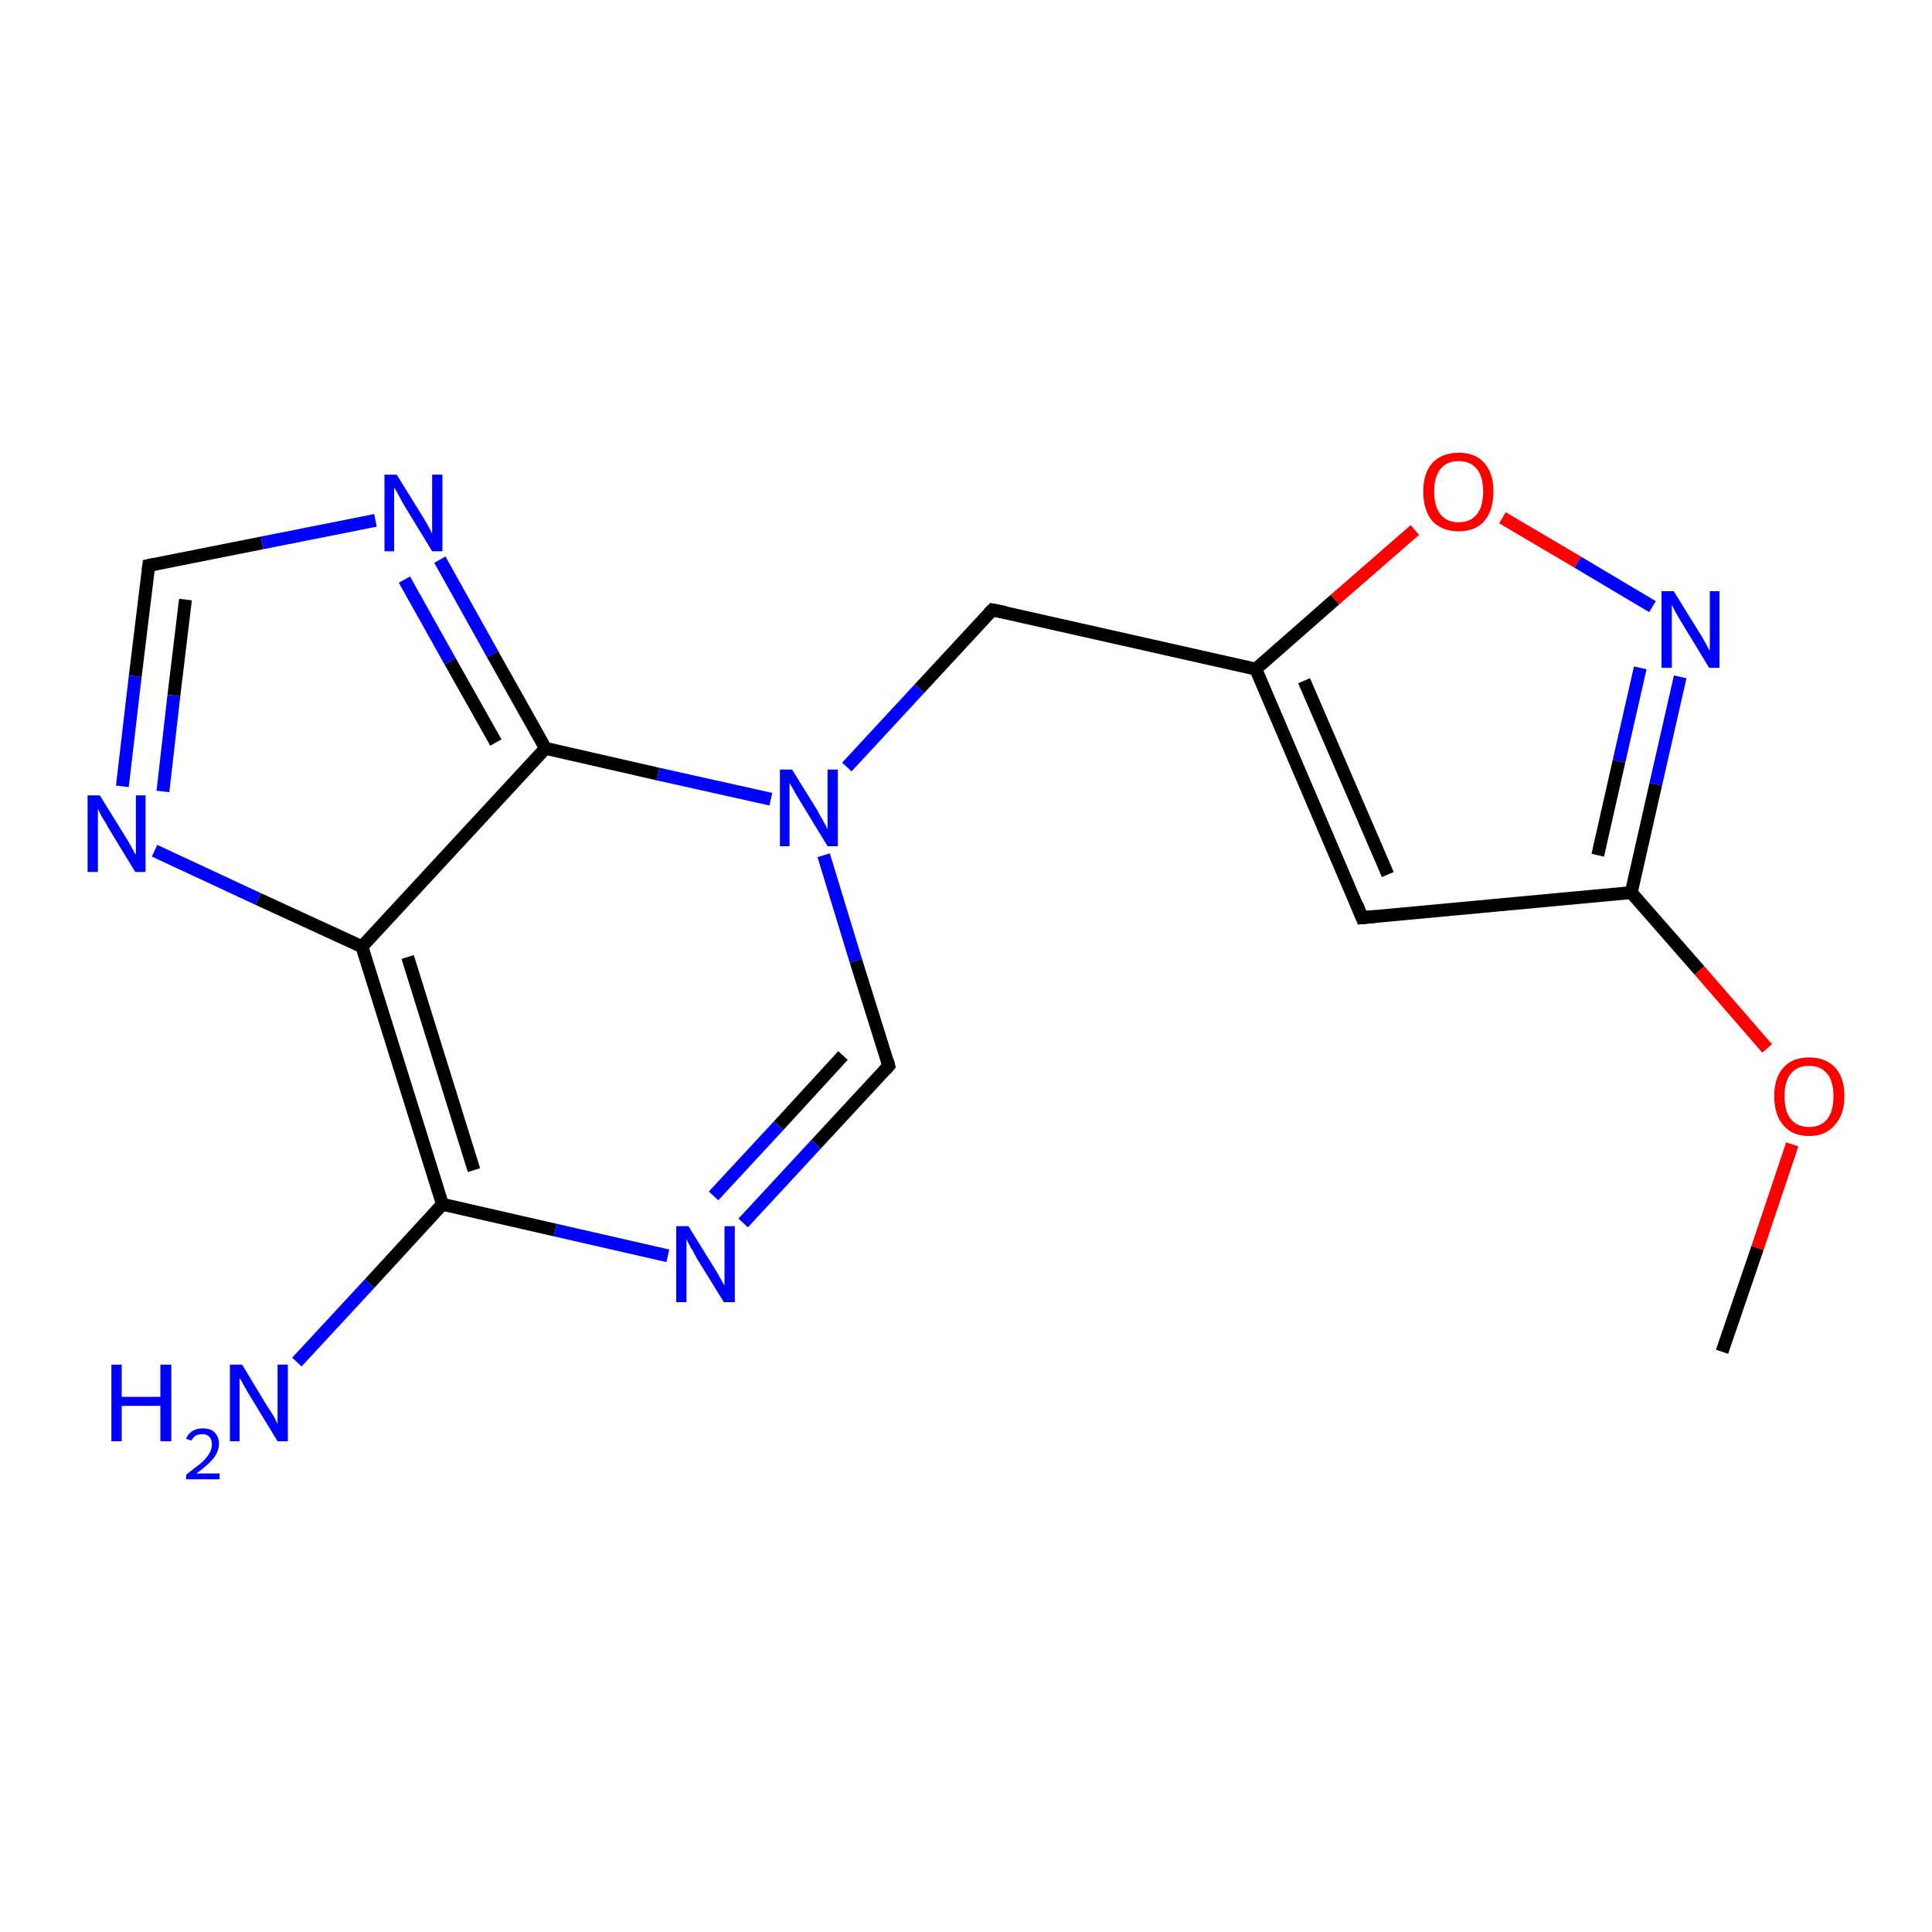 <?xml version='1.0' encoding='iso-8859-1'?>
<svg version='1.1' baseProfile='full'
              xmlns='http://www.w3.org/2000/svg'
                      xmlns:rdkit='http://www.rdkit.org/xml'
                      xmlns:xlink='http://www.w3.org/1999/xlink'
                  xml:space='preserve'
width='300px' height='300px' viewBox='0 0 300 300'>
<!-- END OF HEADER -->
<rect style='opacity:1.0;fill:#FFFFFF;stroke:none' width='300.0' height='300.0' x='0.0' y='0.0'> </rect>
<path class='bond-0 atom-0 atom-1' d='M 195.0,103.9 L 154.1,94.7' style='fill:none;fill-rule:evenodd;stroke:#000000;stroke-width:2.0px;stroke-linecap:butt;stroke-linejoin:miter;stroke-opacity:1' />
<path class='bond-1 atom-1 atom-2' d='M 154.1,94.7 L 142.8,106.9' style='fill:none;fill-rule:evenodd;stroke:#000000;stroke-width:2.0px;stroke-linecap:butt;stroke-linejoin:miter;stroke-opacity:1' />
<path class='bond-1 atom-1 atom-2' d='M 142.8,106.9 L 131.5,119.1' style='fill:none;fill-rule:evenodd;stroke:#0000FF;stroke-width:2.0px;stroke-linecap:butt;stroke-linejoin:miter;stroke-opacity:1' />
<path class='bond-2 atom-2 atom-3' d='M 127.9,132.8 L 132.9,149.2' style='fill:none;fill-rule:evenodd;stroke:#0000FF;stroke-width:2.0px;stroke-linecap:butt;stroke-linejoin:miter;stroke-opacity:1' />
<path class='bond-2 atom-2 atom-3' d='M 132.9,149.2 L 138.0,165.5' style='fill:none;fill-rule:evenodd;stroke:#000000;stroke-width:2.0px;stroke-linecap:butt;stroke-linejoin:miter;stroke-opacity:1' />
<path class='bond-3 atom-3 atom-4' d='M 138.0,165.5 L 126.7,177.7' style='fill:none;fill-rule:evenodd;stroke:#000000;stroke-width:2.0px;stroke-linecap:butt;stroke-linejoin:miter;stroke-opacity:1' />
<path class='bond-3 atom-3 atom-4' d='M 126.7,177.7 L 115.4,189.9' style='fill:none;fill-rule:evenodd;stroke:#0000FF;stroke-width:2.0px;stroke-linecap:butt;stroke-linejoin:miter;stroke-opacity:1' />
<path class='bond-3 atom-3 atom-4' d='M 130.9,163.9 L 120.9,174.8' style='fill:none;fill-rule:evenodd;stroke:#000000;stroke-width:2.0px;stroke-linecap:butt;stroke-linejoin:miter;stroke-opacity:1' />
<path class='bond-3 atom-3 atom-4' d='M 120.9,174.8 L 110.8,185.7' style='fill:none;fill-rule:evenodd;stroke:#0000FF;stroke-width:2.0px;stroke-linecap:butt;stroke-linejoin:miter;stroke-opacity:1' />
<path class='bond-4 atom-4 atom-5' d='M 103.7,195.0 L 86.2,191.0' style='fill:none;fill-rule:evenodd;stroke:#0000FF;stroke-width:2.0px;stroke-linecap:butt;stroke-linejoin:miter;stroke-opacity:1' />
<path class='bond-4 atom-4 atom-5' d='M 86.2,191.0 L 68.7,187.0' style='fill:none;fill-rule:evenodd;stroke:#000000;stroke-width:2.0px;stroke-linecap:butt;stroke-linejoin:miter;stroke-opacity:1' />
<path class='bond-5 atom-5 atom-6' d='M 68.7,187.0 L 56.2,147.0' style='fill:none;fill-rule:evenodd;stroke:#000000;stroke-width:2.0px;stroke-linecap:butt;stroke-linejoin:miter;stroke-opacity:1' />
<path class='bond-5 atom-5 atom-6' d='M 73.6,181.7 L 63.3,148.6' style='fill:none;fill-rule:evenodd;stroke:#000000;stroke-width:2.0px;stroke-linecap:butt;stroke-linejoin:miter;stroke-opacity:1' />
<path class='bond-6 atom-6 atom-7' d='M 56.2,147.0 L 40.1,139.6' style='fill:none;fill-rule:evenodd;stroke:#000000;stroke-width:2.0px;stroke-linecap:butt;stroke-linejoin:miter;stroke-opacity:1' />
<path class='bond-6 atom-6 atom-7' d='M 40.1,139.6 L 24.0,132.1' style='fill:none;fill-rule:evenodd;stroke:#0000FF;stroke-width:2.0px;stroke-linecap:butt;stroke-linejoin:miter;stroke-opacity:1' />
<path class='bond-7 atom-7 atom-8' d='M 19.0,122.1 L 21.0,105.0' style='fill:none;fill-rule:evenodd;stroke:#0000FF;stroke-width:2.0px;stroke-linecap:butt;stroke-linejoin:miter;stroke-opacity:1' />
<path class='bond-7 atom-7 atom-8' d='M 21.0,105.0 L 23.1,87.8' style='fill:none;fill-rule:evenodd;stroke:#000000;stroke-width:2.0px;stroke-linecap:butt;stroke-linejoin:miter;stroke-opacity:1' />
<path class='bond-7 atom-7 atom-8' d='M 25.3,122.9 L 27.0,108.0' style='fill:none;fill-rule:evenodd;stroke:#0000FF;stroke-width:2.0px;stroke-linecap:butt;stroke-linejoin:miter;stroke-opacity:1' />
<path class='bond-7 atom-7 atom-8' d='M 27.0,108.0 L 28.8,93.1' style='fill:none;fill-rule:evenodd;stroke:#000000;stroke-width:2.0px;stroke-linecap:butt;stroke-linejoin:miter;stroke-opacity:1' />
<path class='bond-8 atom-8 atom-9' d='M 23.1,87.8 L 40.7,84.3' style='fill:none;fill-rule:evenodd;stroke:#000000;stroke-width:2.0px;stroke-linecap:butt;stroke-linejoin:miter;stroke-opacity:1' />
<path class='bond-8 atom-8 atom-9' d='M 40.7,84.3 L 58.3,80.8' style='fill:none;fill-rule:evenodd;stroke:#0000FF;stroke-width:2.0px;stroke-linecap:butt;stroke-linejoin:miter;stroke-opacity:1' />
<path class='bond-9 atom-9 atom-10' d='M 68.3,86.9 L 76.5,101.6' style='fill:none;fill-rule:evenodd;stroke:#0000FF;stroke-width:2.0px;stroke-linecap:butt;stroke-linejoin:miter;stroke-opacity:1' />
<path class='bond-9 atom-9 atom-10' d='M 76.5,101.6 L 84.7,116.2' style='fill:none;fill-rule:evenodd;stroke:#000000;stroke-width:2.0px;stroke-linecap:butt;stroke-linejoin:miter;stroke-opacity:1' />
<path class='bond-9 atom-9 atom-10' d='M 62.8,90.0 L 69.9,102.7' style='fill:none;fill-rule:evenodd;stroke:#0000FF;stroke-width:2.0px;stroke-linecap:butt;stroke-linejoin:miter;stroke-opacity:1' />
<path class='bond-9 atom-9 atom-10' d='M 69.9,102.7 L 77.0,115.3' style='fill:none;fill-rule:evenodd;stroke:#000000;stroke-width:2.0px;stroke-linecap:butt;stroke-linejoin:miter;stroke-opacity:1' />
<path class='bond-10 atom-5 atom-11' d='M 68.7,187.0 L 57.4,199.3' style='fill:none;fill-rule:evenodd;stroke:#000000;stroke-width:2.0px;stroke-linecap:butt;stroke-linejoin:miter;stroke-opacity:1' />
<path class='bond-10 atom-5 atom-11' d='M 57.4,199.3 L 46.1,211.5' style='fill:none;fill-rule:evenodd;stroke:#0000FF;stroke-width:2.0px;stroke-linecap:butt;stroke-linejoin:miter;stroke-opacity:1' />
<path class='bond-11 atom-0 atom-12' d='M 195.0,103.9 L 207.3,93.1' style='fill:none;fill-rule:evenodd;stroke:#000000;stroke-width:2.0px;stroke-linecap:butt;stroke-linejoin:miter;stroke-opacity:1' />
<path class='bond-11 atom-0 atom-12' d='M 207.3,93.1 L 219.7,82.3' style='fill:none;fill-rule:evenodd;stroke:#FF0000;stroke-width:2.0px;stroke-linecap:butt;stroke-linejoin:miter;stroke-opacity:1' />
<path class='bond-12 atom-12 atom-13' d='M 233.3,80.4 L 245.0,87.3' style='fill:none;fill-rule:evenodd;stroke:#FF0000;stroke-width:2.0px;stroke-linecap:butt;stroke-linejoin:miter;stroke-opacity:1' />
<path class='bond-12 atom-12 atom-13' d='M 245.0,87.3 L 256.6,94.2' style='fill:none;fill-rule:evenodd;stroke:#0000FF;stroke-width:2.0px;stroke-linecap:butt;stroke-linejoin:miter;stroke-opacity:1' />
<path class='bond-13 atom-13 atom-14' d='M 260.9,105.1 L 257.1,121.8' style='fill:none;fill-rule:evenodd;stroke:#0000FF;stroke-width:2.0px;stroke-linecap:butt;stroke-linejoin:miter;stroke-opacity:1' />
<path class='bond-13 atom-13 atom-14' d='M 257.1,121.8 L 253.3,138.6' style='fill:none;fill-rule:evenodd;stroke:#000000;stroke-width:2.0px;stroke-linecap:butt;stroke-linejoin:miter;stroke-opacity:1' />
<path class='bond-13 atom-13 atom-14' d='M 254.7,103.7 L 251.4,118.2' style='fill:none;fill-rule:evenodd;stroke:#0000FF;stroke-width:2.0px;stroke-linecap:butt;stroke-linejoin:miter;stroke-opacity:1' />
<path class='bond-13 atom-13 atom-14' d='M 251.4,118.2 L 248.1,132.8' style='fill:none;fill-rule:evenodd;stroke:#000000;stroke-width:2.0px;stroke-linecap:butt;stroke-linejoin:miter;stroke-opacity:1' />
<path class='bond-14 atom-14 atom-15' d='M 253.3,138.6 L 211.5,142.5' style='fill:none;fill-rule:evenodd;stroke:#000000;stroke-width:2.0px;stroke-linecap:butt;stroke-linejoin:miter;stroke-opacity:1' />
<path class='bond-15 atom-14 atom-16' d='M 253.3,138.6 L 263.9,150.7' style='fill:none;fill-rule:evenodd;stroke:#000000;stroke-width:2.0px;stroke-linecap:butt;stroke-linejoin:miter;stroke-opacity:1' />
<path class='bond-15 atom-14 atom-16' d='M 263.9,150.7 L 274.4,162.8' style='fill:none;fill-rule:evenodd;stroke:#FF0000;stroke-width:2.0px;stroke-linecap:butt;stroke-linejoin:miter;stroke-opacity:1' />
<path class='bond-16 atom-16 atom-17' d='M 278.3,177.7 L 272.9,193.8' style='fill:none;fill-rule:evenodd;stroke:#FF0000;stroke-width:2.0px;stroke-linecap:butt;stroke-linejoin:miter;stroke-opacity:1' />
<path class='bond-16 atom-16 atom-17' d='M 272.9,193.8 L 267.4,209.9' style='fill:none;fill-rule:evenodd;stroke:#000000;stroke-width:2.0px;stroke-linecap:butt;stroke-linejoin:miter;stroke-opacity:1' />
<path class='bond-17 atom-10 atom-6' d='M 84.7,116.2 L 56.2,147.0' style='fill:none;fill-rule:evenodd;stroke:#000000;stroke-width:2.0px;stroke-linecap:butt;stroke-linejoin:miter;stroke-opacity:1' />
<path class='bond-18 atom-10 atom-2' d='M 84.7,116.2 L 102.2,120.2' style='fill:none;fill-rule:evenodd;stroke:#000000;stroke-width:2.0px;stroke-linecap:butt;stroke-linejoin:miter;stroke-opacity:1' />
<path class='bond-18 atom-10 atom-2' d='M 102.2,120.2 L 119.7,124.1' style='fill:none;fill-rule:evenodd;stroke:#0000FF;stroke-width:2.0px;stroke-linecap:butt;stroke-linejoin:miter;stroke-opacity:1' />
<path class='bond-19 atom-15 atom-0' d='M 211.5,142.5 L 195.0,103.9' style='fill:none;fill-rule:evenodd;stroke:#000000;stroke-width:2.0px;stroke-linecap:butt;stroke-linejoin:miter;stroke-opacity:1' />
<path class='bond-19 atom-15 atom-0' d='M 215.5,135.8 L 202.5,105.7' style='fill:none;fill-rule:evenodd;stroke:#000000;stroke-width:2.0px;stroke-linecap:butt;stroke-linejoin:miter;stroke-opacity:1' />
<path d='M 156.1,95.1 L 154.1,94.7 L 153.5,95.3' style='fill:none;stroke:#000000;stroke-width:2.0px;stroke-linecap:butt;stroke-linejoin:miter;stroke-opacity:1;' />
<path d='M 137.8,164.7 L 138.0,165.5 L 137.5,166.1' style='fill:none;stroke:#000000;stroke-width:2.0px;stroke-linecap:butt;stroke-linejoin:miter;stroke-opacity:1;' />
<path d='M 23.0,88.6 L 23.1,87.8 L 24.0,87.6' style='fill:none;stroke:#000000;stroke-width:2.0px;stroke-linecap:butt;stroke-linejoin:miter;stroke-opacity:1;' />
<path d='M 213.6,142.3 L 211.5,142.5 L 210.7,140.5' style='fill:none;stroke:#000000;stroke-width:2.0px;stroke-linecap:butt;stroke-linejoin:miter;stroke-opacity:1;' />
<path class='atom-2' d='M 123.0 119.5
L 126.9 125.8
Q 127.2 126.4, 127.9 127.6
Q 128.5 128.7, 128.5 128.8
L 128.5 119.5
L 130.1 119.5
L 130.1 131.4
L 128.5 131.4
L 124.3 124.5
Q 123.8 123.7, 123.3 122.8
Q 122.8 121.9, 122.6 121.6
L 122.6 131.4
L 121.1 131.4
L 121.1 119.5
L 123.0 119.5
' fill='#0000FF'/>
<path class='atom-4' d='M 106.9 190.4
L 110.8 196.7
Q 111.2 197.3, 111.8 198.4
Q 112.4 199.5, 112.5 199.6
L 112.5 190.4
L 114.1 190.4
L 114.1 202.2
L 112.4 202.2
L 108.2 195.4
Q 107.8 194.6, 107.2 193.6
Q 106.7 192.7, 106.6 192.4
L 106.6 202.2
L 105.0 202.2
L 105.0 190.4
L 106.9 190.4
' fill='#0000FF'/>
<path class='atom-7' d='M 15.5 123.5
L 19.4 129.8
Q 19.8 130.4, 20.4 131.5
Q 21.0 132.7, 21.1 132.7
L 21.1 123.5
L 22.6 123.5
L 22.6 135.4
L 21.0 135.4
L 16.8 128.5
Q 16.4 127.7, 15.8 126.8
Q 15.3 125.8, 15.2 125.6
L 15.2 135.4
L 13.6 135.4
L 13.6 123.5
L 15.5 123.5
' fill='#0000FF'/>
<path class='atom-9' d='M 61.6 73.7
L 65.5 80.0
Q 65.9 80.6, 66.5 81.7
Q 67.1 82.8, 67.1 82.9
L 67.1 73.7
L 68.7 73.7
L 68.7 85.6
L 67.1 85.6
L 62.9 78.7
Q 62.4 77.9, 61.9 76.9
Q 61.4 76.0, 61.2 75.7
L 61.2 85.6
L 59.7 85.6
L 59.7 73.7
L 61.6 73.7
' fill='#0000FF'/>
<path class='atom-11' d='M 17.3 211.9
L 18.9 211.9
L 18.9 216.9
L 24.9 216.9
L 24.9 211.9
L 26.6 211.9
L 26.6 223.8
L 24.9 223.8
L 24.9 218.3
L 18.9 218.3
L 18.9 223.8
L 17.3 223.8
L 17.3 211.9
' fill='#0000FF'/>
<path class='atom-11' d='M 28.9 223.4
Q 29.2 222.6, 29.9 222.2
Q 30.5 221.8, 31.5 221.8
Q 32.7 221.8, 33.3 222.4
Q 34.0 223.1, 34.0 224.2
Q 34.0 225.4, 33.1 226.5
Q 32.3 227.5, 30.5 228.8
L 34.1 228.8
L 34.1 229.7
L 28.9 229.7
L 28.9 229.0
Q 30.3 227.9, 31.2 227.2
Q 32.1 226.4, 32.5 225.7
Q 32.9 225.0, 32.9 224.3
Q 32.9 223.5, 32.5 223.1
Q 32.1 222.7, 31.5 222.7
Q 30.9 222.7, 30.4 222.9
Q 30.0 223.2, 29.7 223.7
L 28.9 223.4
' fill='#0000FF'/>
<path class='atom-11' d='M 37.6 211.9
L 41.4 218.2
Q 41.8 218.8, 42.5 219.9
Q 43.1 221.1, 43.1 221.1
L 43.1 211.9
L 44.7 211.9
L 44.7 223.8
L 43.1 223.8
L 38.9 216.9
Q 38.4 216.1, 37.9 215.2
Q 37.4 214.2, 37.2 214.0
L 37.2 223.8
L 35.7 223.8
L 35.7 211.9
L 37.6 211.9
' fill='#0000FF'/>
<path class='atom-12' d='M 221.0 76.3
Q 221.0 73.5, 222.4 71.9
Q 223.9 70.3, 226.5 70.3
Q 229.1 70.3, 230.5 71.9
Q 231.9 73.5, 231.9 76.3
Q 231.9 79.2, 230.5 80.9
Q 229.1 82.5, 226.5 82.5
Q 223.9 82.5, 222.4 80.9
Q 221.0 79.2, 221.0 76.3
M 226.5 81.1
Q 228.3 81.1, 229.3 79.9
Q 230.3 78.7, 230.3 76.3
Q 230.3 74.0, 229.3 72.8
Q 228.3 71.6, 226.5 71.6
Q 224.7 71.6, 223.7 72.8
Q 222.7 74.0, 222.7 76.3
Q 222.7 78.7, 223.7 79.9
Q 224.7 81.1, 226.5 81.1
' fill='#FF0000'/>
<path class='atom-13' d='M 259.9 91.8
L 263.8 98.1
Q 264.2 98.7, 264.8 99.8
Q 265.4 101.0, 265.5 101.0
L 265.5 91.8
L 267.0 91.8
L 267.0 103.7
L 265.4 103.7
L 261.2 96.8
Q 260.7 96.0, 260.2 95.1
Q 259.7 94.1, 259.6 93.9
L 259.6 103.7
L 258.0 103.7
L 258.0 91.8
L 259.9 91.8
' fill='#0000FF'/>
<path class='atom-16' d='M 275.5 170.2
Q 275.5 167.4, 276.9 165.8
Q 278.3 164.2, 280.9 164.2
Q 283.5 164.2, 285.0 165.8
Q 286.4 167.4, 286.4 170.2
Q 286.4 173.1, 284.9 174.7
Q 283.5 176.4, 280.9 176.4
Q 278.3 176.4, 276.9 174.7
Q 275.5 173.1, 275.5 170.2
M 280.9 175.0
Q 282.7 175.0, 283.7 173.8
Q 284.7 172.6, 284.7 170.2
Q 284.7 167.9, 283.7 166.7
Q 282.7 165.5, 280.9 165.5
Q 279.1 165.5, 278.1 166.7
Q 277.1 167.9, 277.1 170.2
Q 277.1 172.6, 278.1 173.8
Q 279.1 175.0, 280.9 175.0
' fill='#FF0000'/>
</svg>

